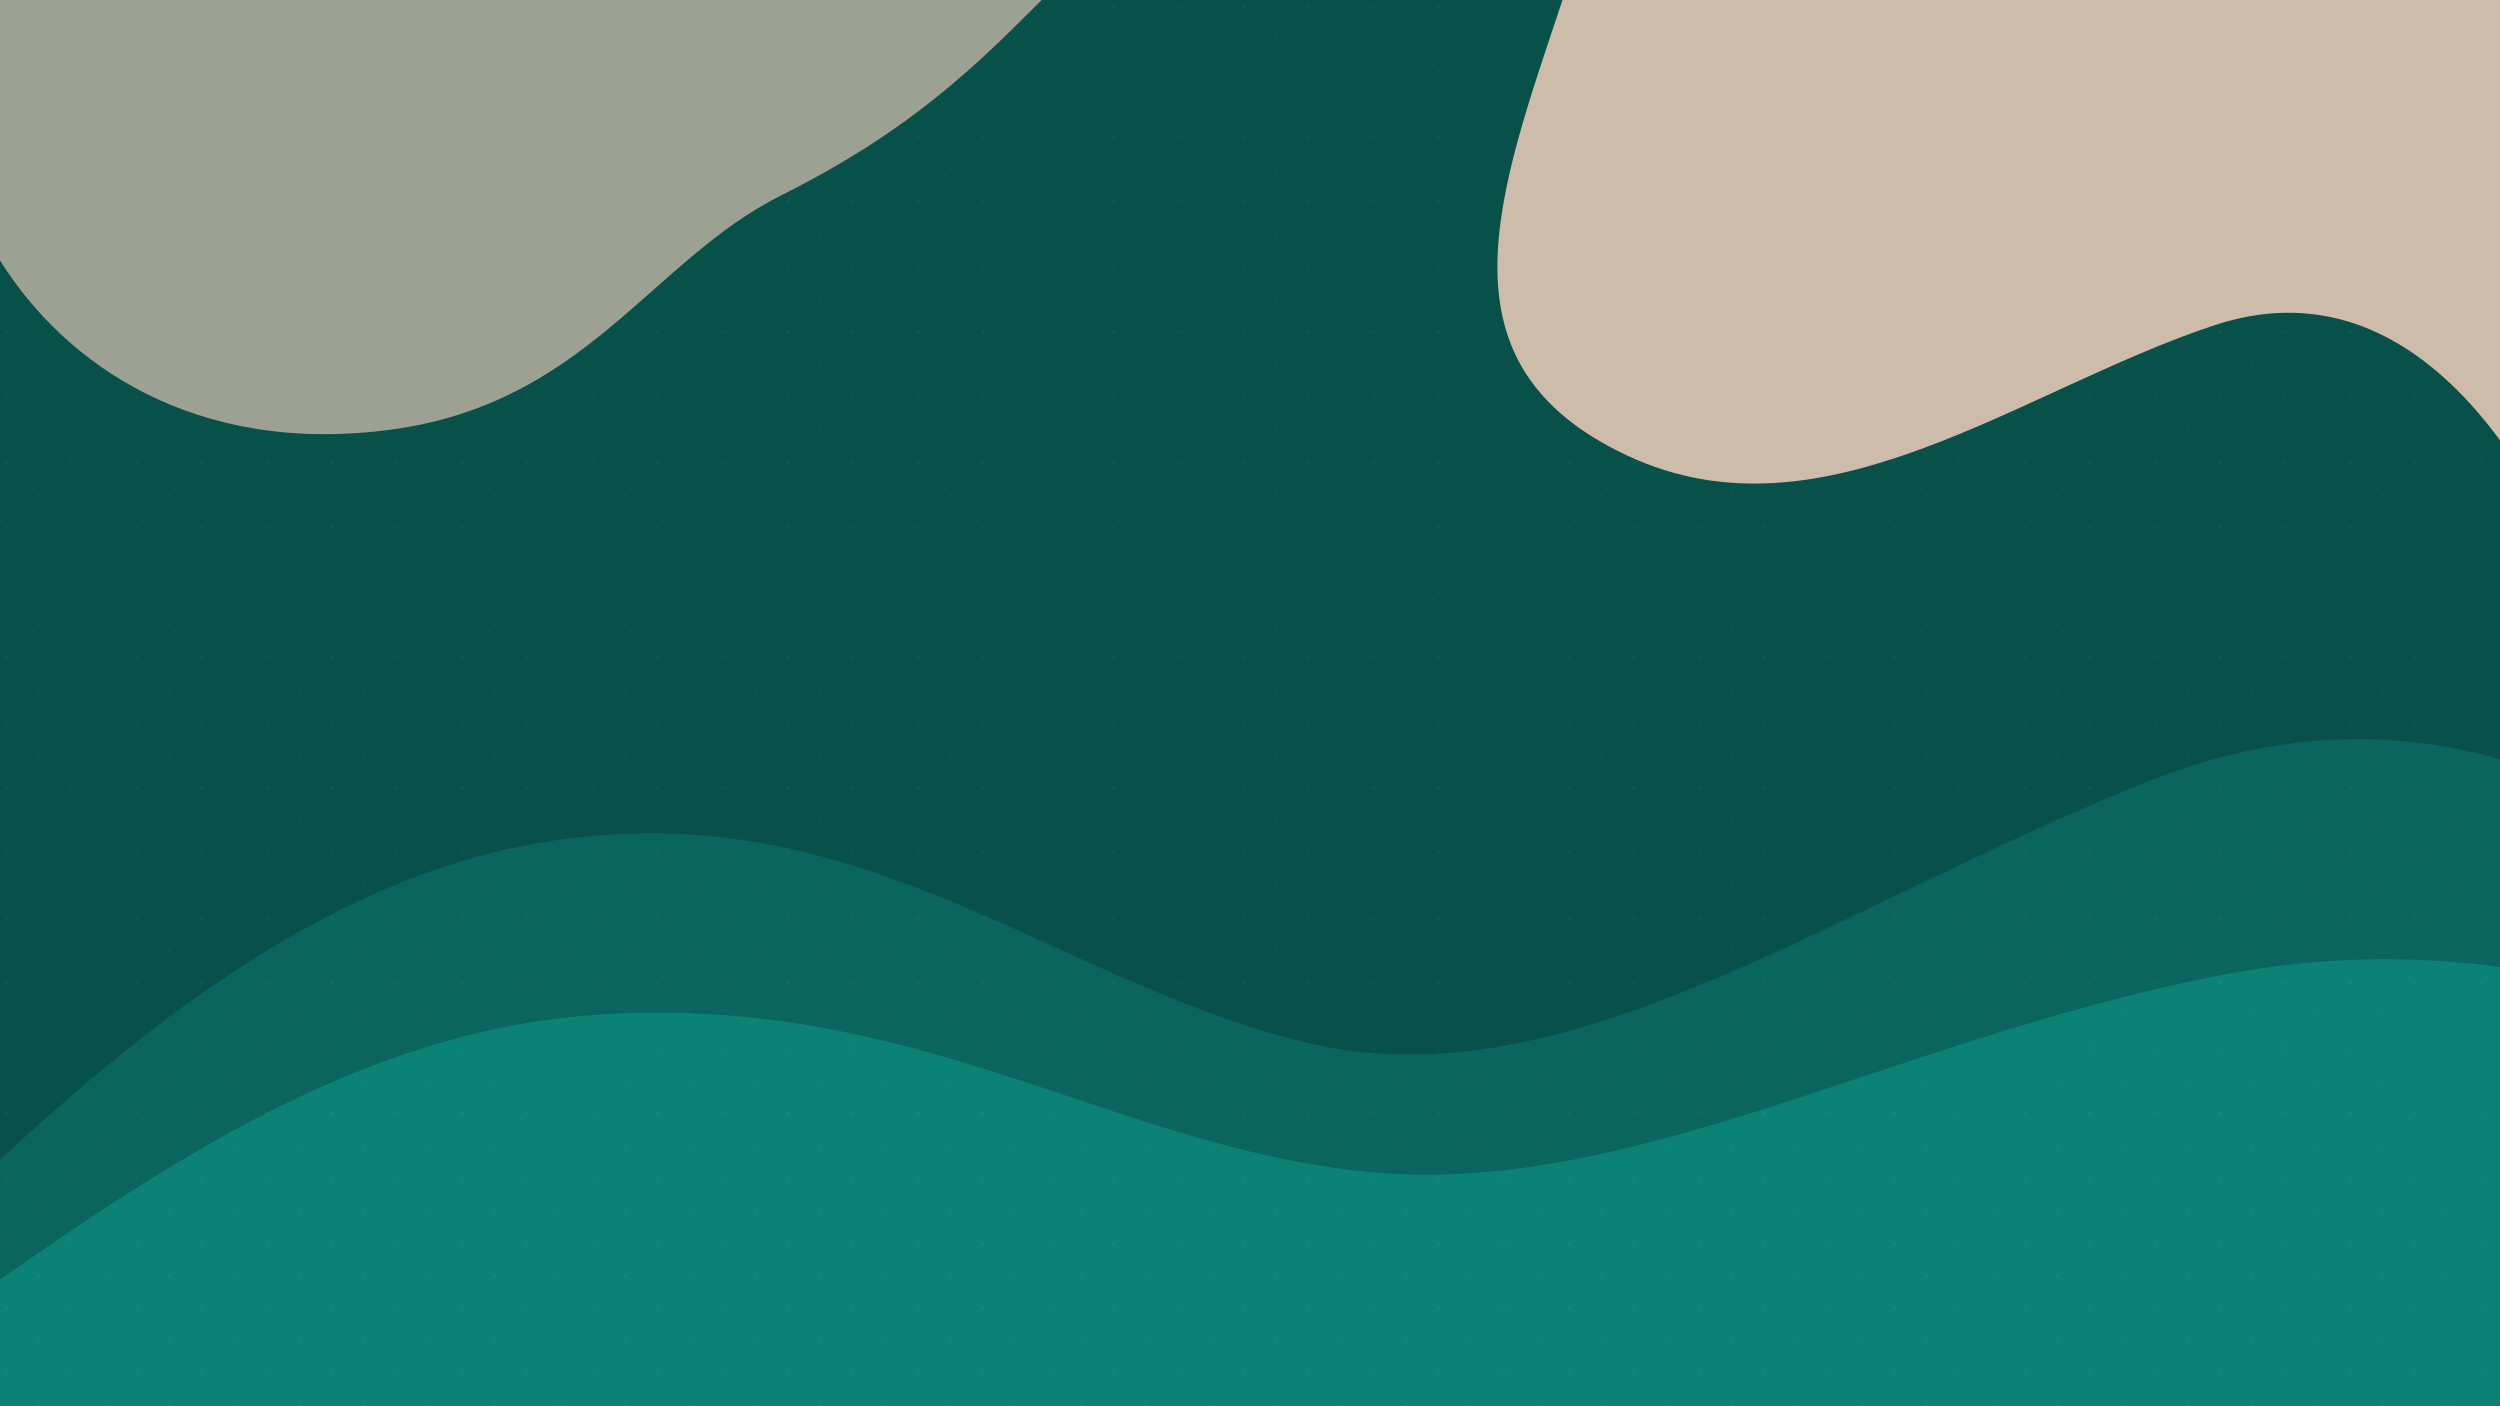 <svg width="1920" height="1080" viewBox="0 0 1920 1080" fill="none" xmlns="http://www.w3.org/2000/svg">
  <rect width="1920" height="1080" fill="#08504A"/>

  <path opacity="0.7" d="M-200 1080C-50 950 150 700 400 650C650 600 800 750 1000 800C1200 850 1400 700 1650 600C1900 500 2100 650 2200 800V1080H-200Z" fill="#0B6E66"/>

  <path opacity="0.5" d="M-150 1080C0 1000 200 800 450 780C700 760 850 880 1050 900C1250 920 1450 800 1700 750C1950 700 2150 800 2250 900V1080H-150Z" fill="#10A090"/>

  <path opacity="0.8" d="M1200 0C1150 150 1100 280 1250 350C1400 420 1550 300 1700 250C1850 200 1950 350 2000 500L1920 550V0H1200Z" fill="#FFD7C3"/>

  <path opacity="0.6" d="M0 200C50 280 150 350 300 330C450 310 500 200 600 150C700 100 750 50 800 0H0V200Z" fill="#FFD7C3"/>

  <defs>
    <pattern id="dotPattern" patternUnits="userSpaceOnUse" width="50" height="50">
      <circle cx="5" cy="5" r="1" fill="rgba(255,255,255,0.1)"/>
      <circle cx="30" cy="30" r="1" fill="rgba(255,255,255,0.08)"/>
    </pattern>
  </defs>
  <rect width="1920" height="1080" fill="url(#dotPattern)" opacity="0.5"/>

</svg>
